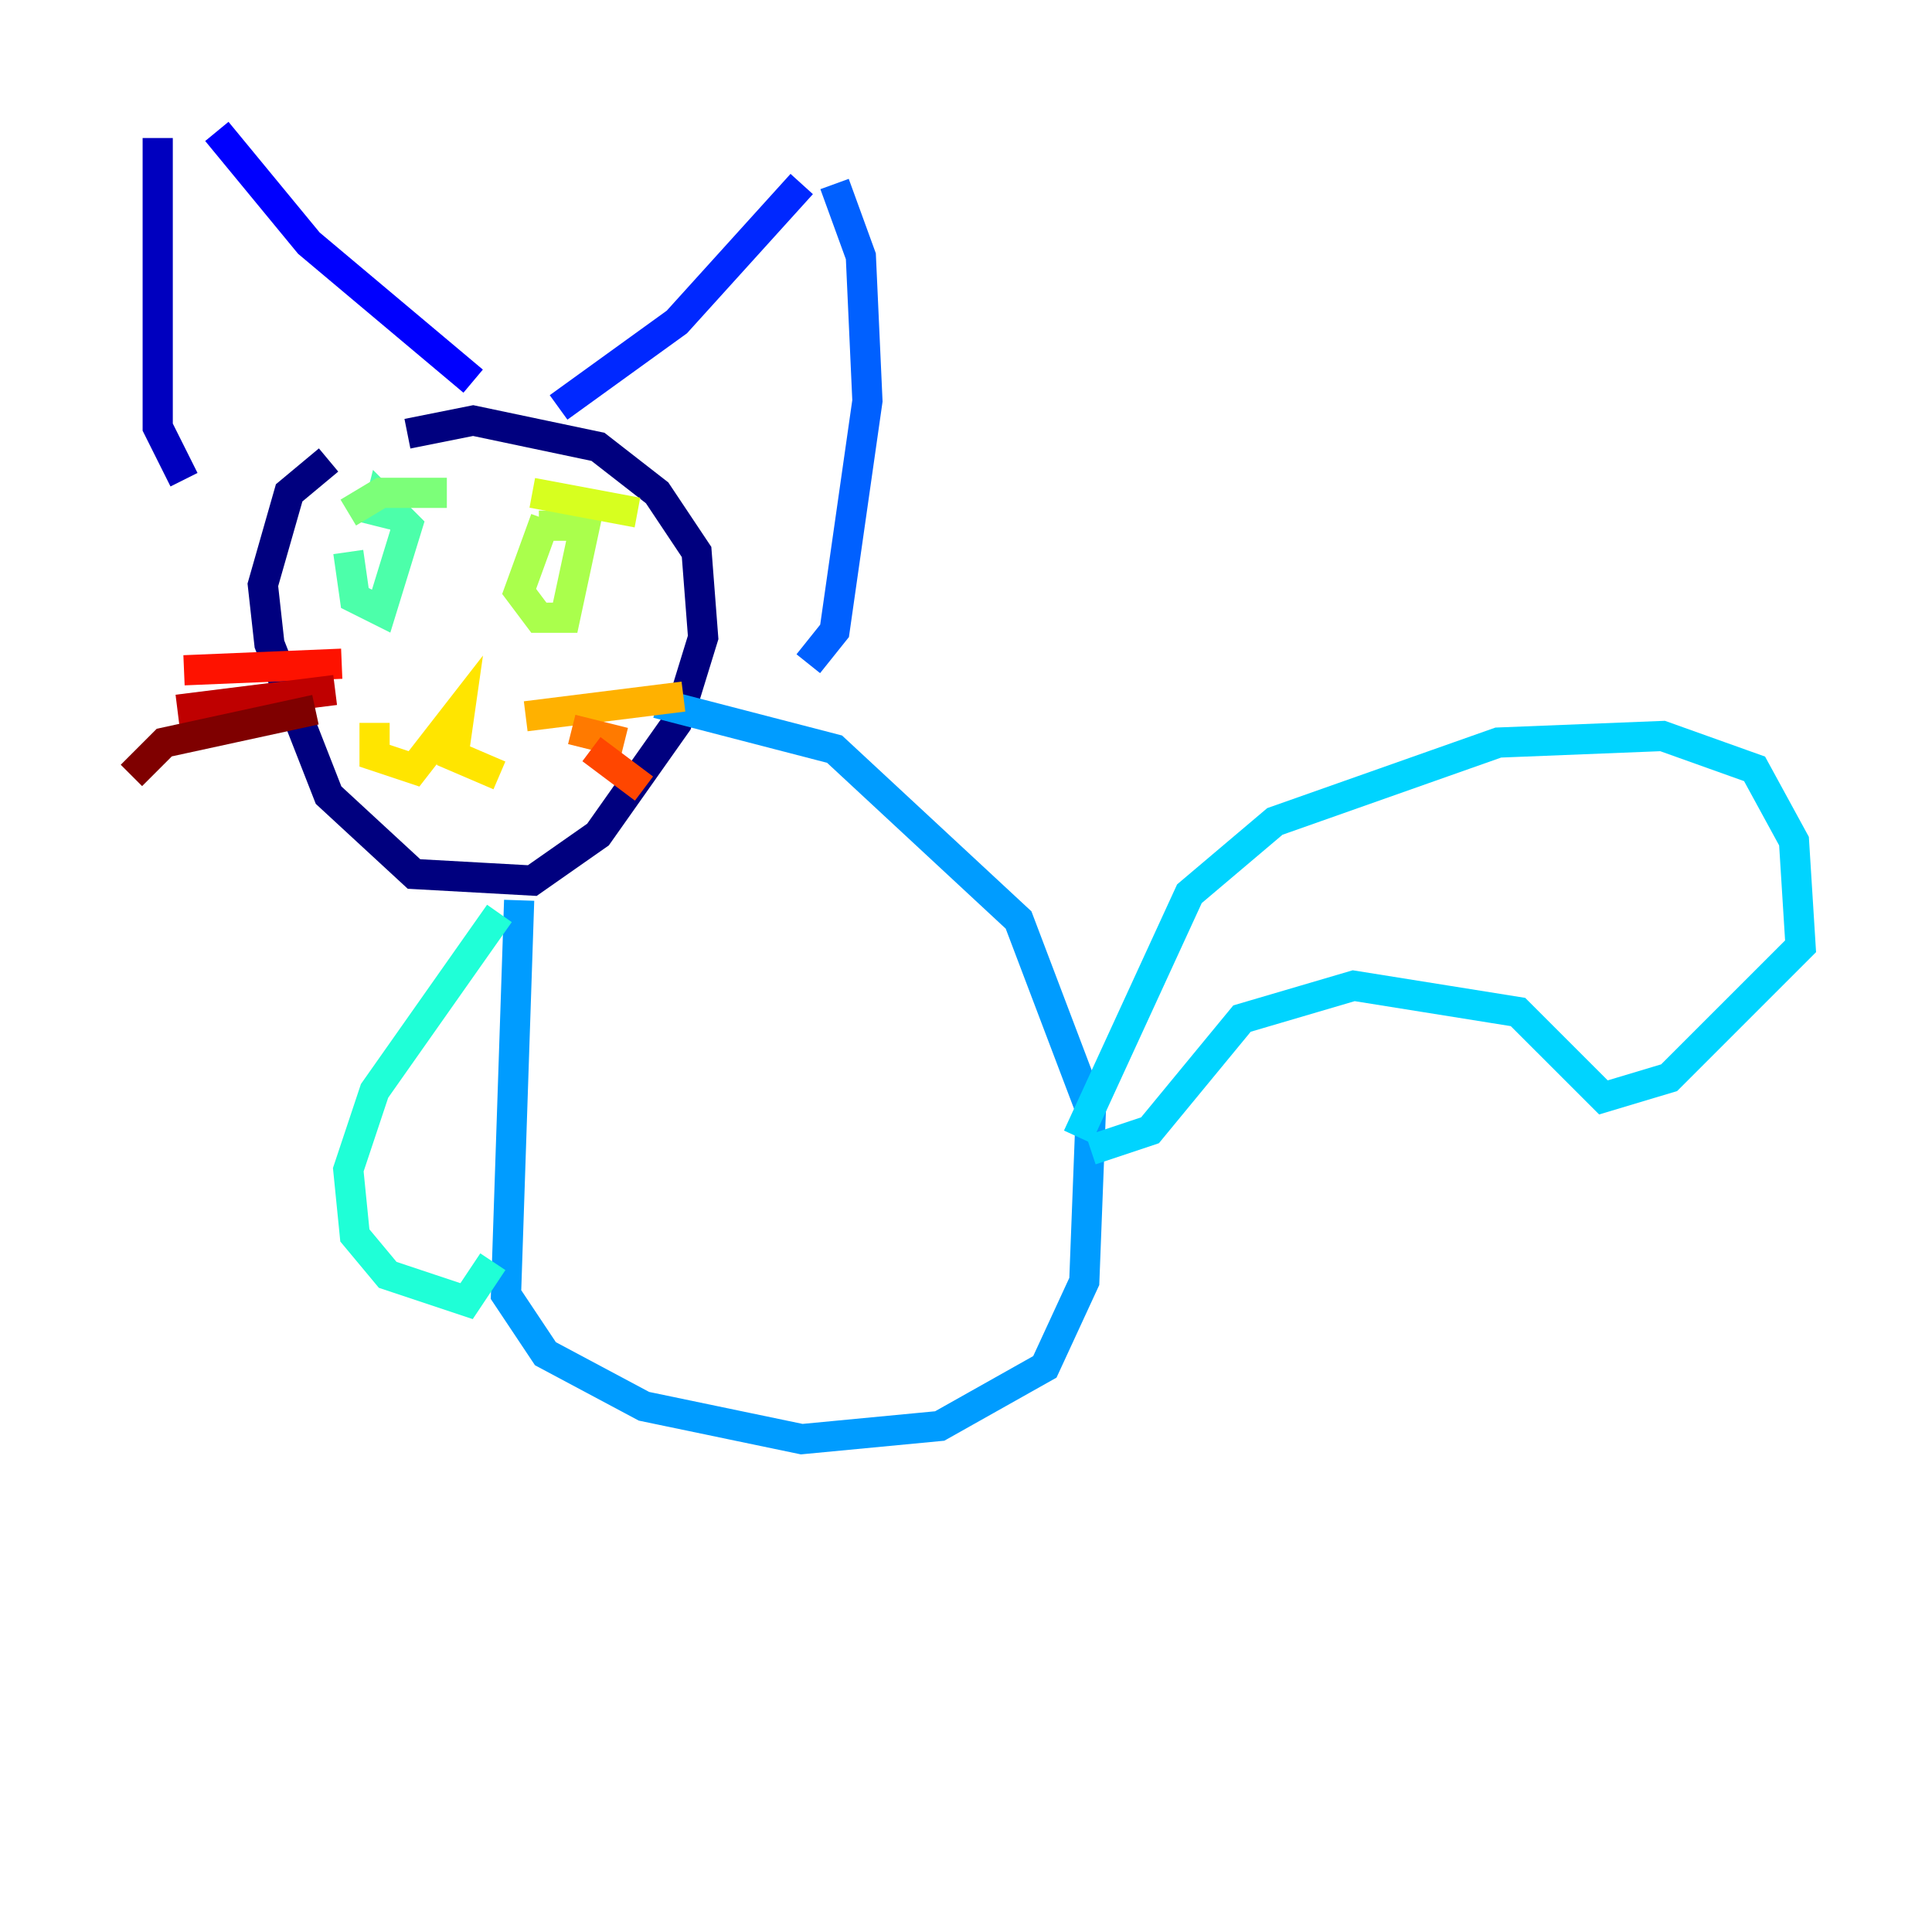 <?xml version="1.0" encoding="utf-8" ?>
<svg baseProfile="tiny" height="128" version="1.2" viewBox="0,0,128,128" width="128" xmlns="http://www.w3.org/2000/svg" xmlns:ev="http://www.w3.org/2001/xml-events" xmlns:xlink="http://www.w3.org/1999/xlink"><defs /><polyline fill="none" points="21.769,30.476 19.157,32.653 17.415,38.748 17.85,42.667 21.769,52.68 27.429,57.905 35.265,58.34 39.619,55.292 44.843,47.891 46.585,42.231 46.15,36.571 43.537,32.653 39.619,29.605 31.347,27.864 26.993,28.735" stroke="#00007f" stroke-width="2" /><polyline fill="none" points="10.449,9.143 10.449,28.299 12.191,31.782" stroke="#0000bf" stroke-width="2" /><polyline fill="none" points="14.367,8.707 20.463,16.109 31.347,25.252" stroke="#0000fe" stroke-width="2" /><polyline fill="none" points="37.007,26.993 44.843,21.333 53.116,12.191" stroke="#0028ff" stroke-width="2" /><polyline fill="none" points="55.292,12.191 57.034,16.98 57.469,26.558 55.292,41.796 53.551,43.973" stroke="#0060ff" stroke-width="2" /><polyline fill="none" points="34.395,59.646 33.524,85.769 36.136,89.687 42.667,93.17 53.116,95.347 62.258,94.476 69.225,90.558 71.837,84.898 72.272,73.578 67.483,60.952 55.292,49.633 43.537,46.585" stroke="#009cff" stroke-width="2" /><polyline fill="none" points="71.401,75.32 78.803,59.211 84.463,54.422 99.265,49.197 110.15,48.762 116.245,50.939 118.857,55.728 119.293,62.694 110.585,71.401 106.231,72.707 100.571,67.048 89.687,65.306 82.286,67.483 76.191,74.884 72.272,76.191" stroke="#00d4ff" stroke-width="2" /><polyline fill="none" points="33.088,60.517 24.816,72.272 23.075,77.497 23.51,81.85 25.687,84.463 30.912,86.204 32.653,83.592" stroke="#1fffd7" stroke-width="2" /><polyline fill="none" points="23.075,36.571 23.51,39.619 25.252,40.49 26.993,34.83 25.252,33.088 24.816,34.83" stroke="#4cffaa" stroke-width="2" /><polyline fill="none" points="23.075,33.959 25.252,32.653 29.605,32.653" stroke="#7cff79" stroke-width="2" /><polyline fill="none" points="36.136,34.395 34.395,39.184 35.701,40.925 37.442,40.925 38.748,34.83 35.701,34.83" stroke="#aaff4c" stroke-width="2" /><polyline fill="none" points="35.265,32.653 42.231,33.959" stroke="#d7ff1f" stroke-width="2" /><polyline fill="none" points="24.816,47.891 24.816,50.068 27.429,50.939 30.476,47.02 30.041,50.068 33.088,51.374" stroke="#ffe500" stroke-width="2" /><polyline fill="none" points="34.83,47.456 45.279,46.15" stroke="#ffb100" stroke-width="2" /><polyline fill="none" points="37.878,48.327 41.361,49.197" stroke="#ff7a00" stroke-width="2" /><polyline fill="none" points="39.184,49.633 42.667,52.245" stroke="#ff4600" stroke-width="2" /><polyline fill="none" points="22.64,43.973 12.191,44.408" stroke="#fe1200" stroke-width="2" /><polyline fill="none" points="22.204,45.714 11.755,47.02" stroke="#bf0000" stroke-width="2" /><polyline fill="none" points="20.898,47.02 10.884,49.197 8.707,51.374" stroke="#7f0000" stroke-width="2" /></svg>